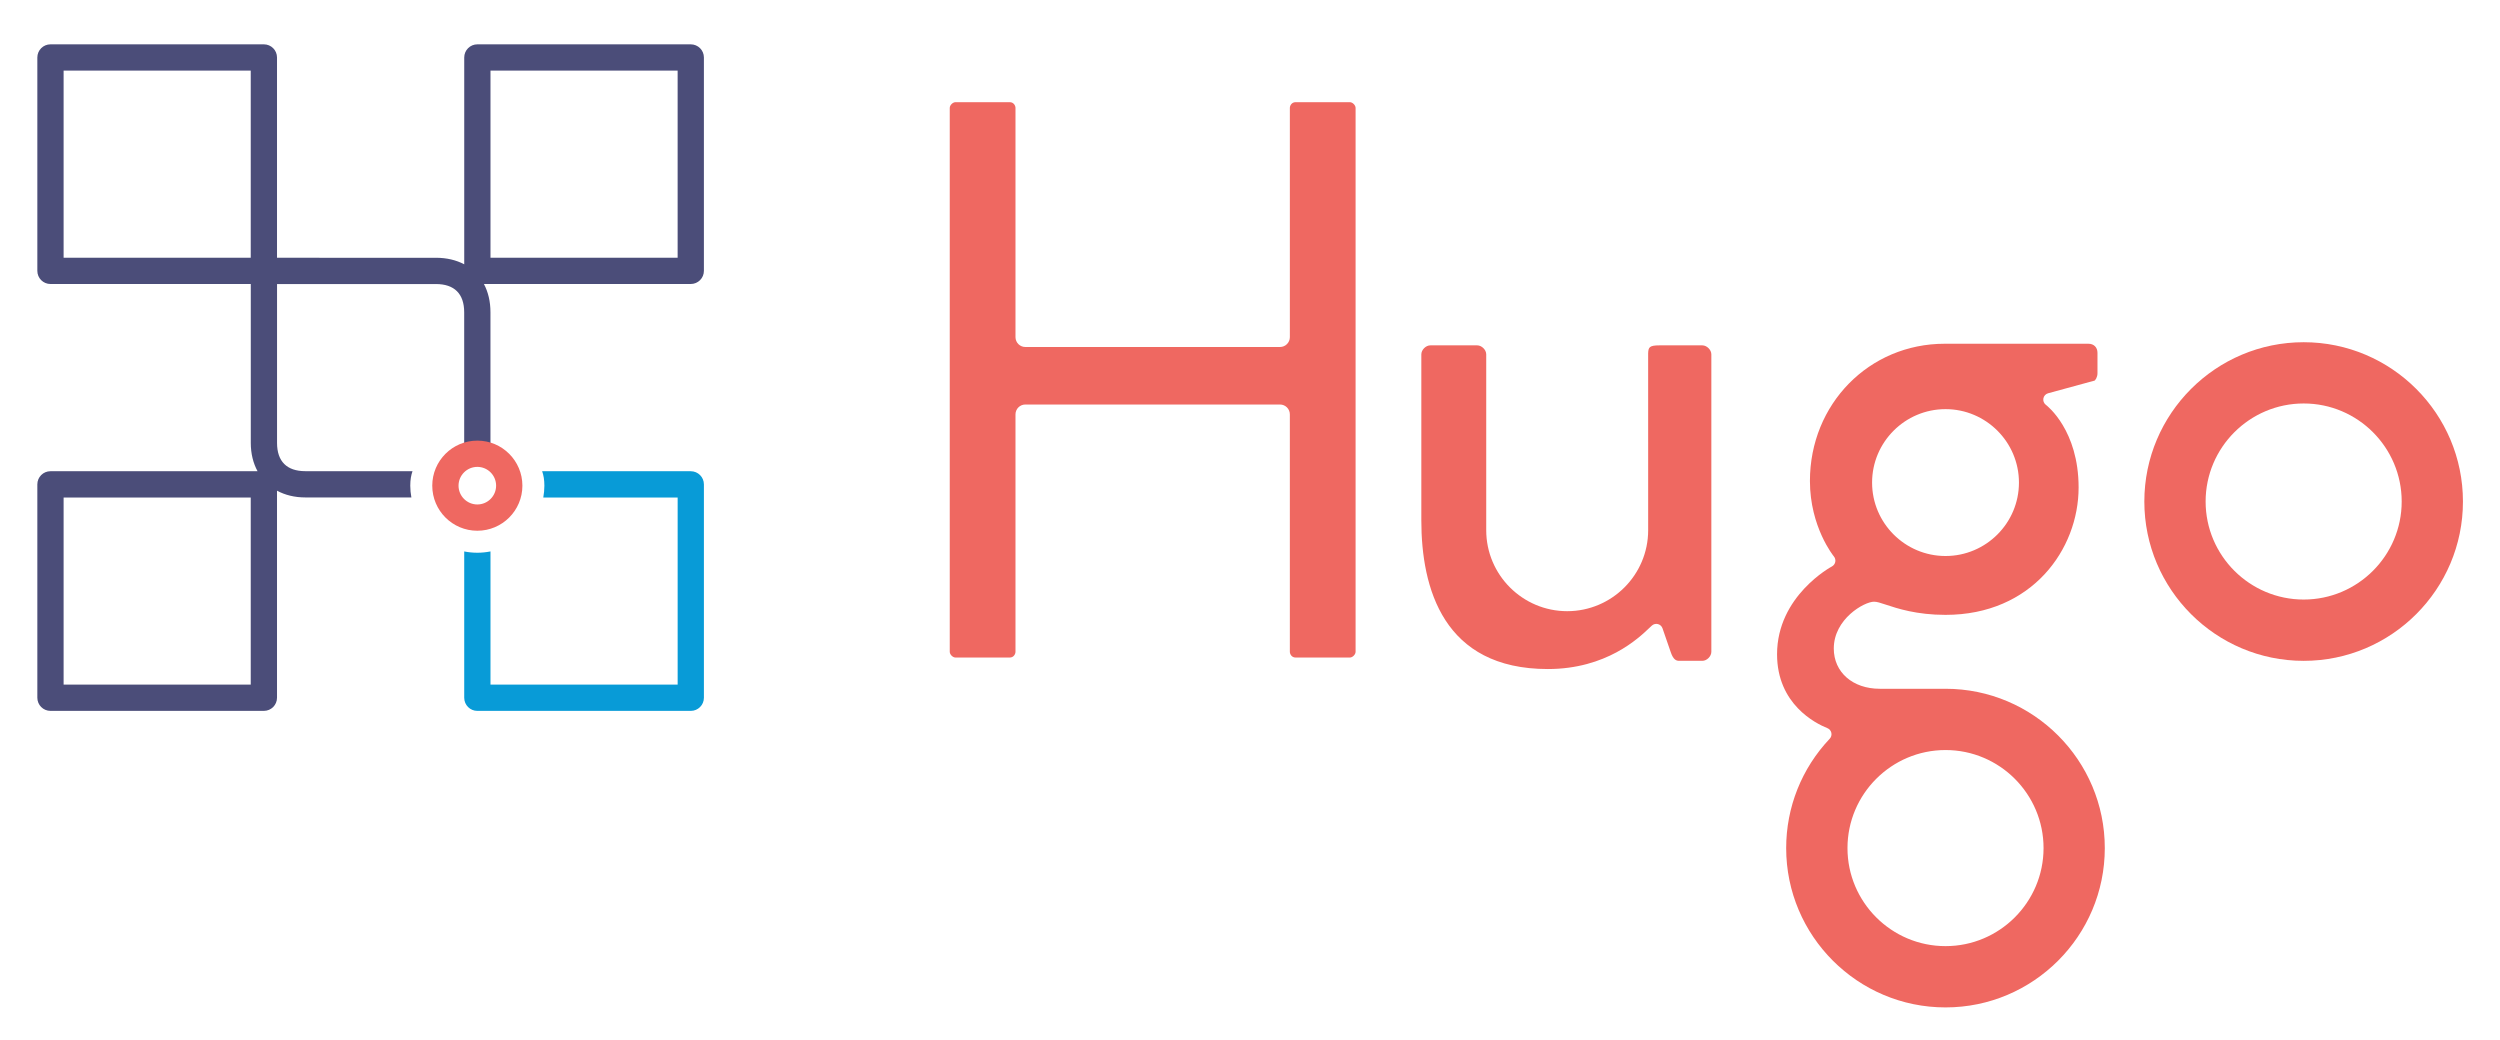 <?xml version="1.0" encoding="utf-8"?>
<!-- Generator: Adobe Illustrator 17.0.0, SVG Export Plug-In . SVG Version: 6.00 Build 0)  -->
<!DOCTYPE svg PUBLIC "-//W3C//DTD SVG 1.1//EN" "http://www.w3.org/Graphics/SVG/1.1/DTD/svg11.dtd">
<svg version="1.1" id="Layer_1" xmlns="http://www.w3.org/2000/svg" xmlns:xlink="http://www.w3.org/1999/xlink" x="0px" y="0px"
	 width="169px" height="70.333px" viewBox="0 0 169 70.333" enable-background="new 0 0 169 70.333" xml:space="preserve">
<path fill="#089BD7" d="M46.696,31.855H36.649c0.095,0.265,0.151,0.583,0.151,0.977c0,0.273-0.028,0.539-0.074,0.799h9.083V46.28
	H33.157v-9.004c-0.288,0.057-0.585,0.089-0.89,0.089c-0.303,0-0.599-0.031-0.886-0.087v9.89c0,0.491,0.398,0.888,0.888,0.888h14.427
	c0.49,0,0.888-0.397,0.888-0.888V32.743C47.584,32.253,47.186,31.855,46.696,31.855"/>
<path fill="#4B4D79" d="M45.808,17.423H33.157V4.773h12.651V17.423z M16.95,46.28H4.3V33.631h12.65V46.28z M16.95,17.423H4.3V4.773
	h12.65V17.423z M46.696,2.997H32.27c-0.49,0-0.888,0.398-0.888,0.888v13.982c-0.539-0.285-1.183-0.442-1.913-0.442H18.726V3.885
	c0-0.49-0.398-0.888-0.888-0.888H3.412c-0.49,0-0.888,0.398-0.888,0.888v14.426c0,0.49,0.398,0.888,0.888,0.888h13.541v10.742
	c0,0.726,0.163,1.371,0.457,1.913H3.412c-0.49,0-0.888,0.398-0.888,0.888v14.425c0,0.491,0.398,0.888,0.888,0.888h14.426
	c0.49,0,0.888-0.397,0.888-0.888V33.17c0.542,0.294,1.188,0.457,1.913,0.457h7.17c-0.047-0.259-0.075-0.524-0.075-0.796
	c0-0.397,0.057-0.715,0.152-0.98h-7.247c-1.249,0-1.911-0.661-1.911-1.91v-10.74h10.74c1.25,0,1.911,0.661,1.911,1.91v9.558
	c0.288,0.005,0.585,0.009,0.889,0.009c0.304,0,0.6-0.005,0.887-0.009v-9.558c0-0.73-0.156-1.374-0.442-1.913h13.983
	c0.49,0,0.888-0.398,0.888-0.888V3.885C47.584,3.395,47.186,2.997,46.696,2.997"/>
<path fill="#EF6861" d="M32.268,29.786c-1.683,0-3.047,1.364-3.047,3.046c0,1.682,1.364,3.046,3.047,3.046
	c1.681,0,3.046-1.365,3.046-3.046C35.314,31.15,33.949,29.786,32.268,29.786 M32.268,31.561c0.7,0,1.269,0.569,1.269,1.27
	c0,0.7-0.569,1.271-1.269,1.271c-0.701,0-1.271-0.57-1.271-1.271C30.997,32.131,31.567,31.561,32.268,31.561"/>
<path fill="#EF6861" d="M91.248,6.907h-3.665c-0.266,0-0.389,0.232-0.389,0.389v15.495c0,0.368-0.299,0.666-0.666,0.666H69.313
	c-0.367,0-0.666-0.299-0.666-0.666V7.296c0-0.157-0.124-0.389-0.389-0.389h-3.665c-0.186,0-0.39,0.204-0.39,0.389V44.06
	c0,0.186,0.204,0.39,0.39,0.39h3.665c0.265,0,0.389-0.233,0.389-0.39V28.011c0-0.368,0.299-0.666,0.666-0.666h17.215
	c0.367,0,0.666,0.298,0.666,0.666V44.06c0,0.158,0.124,0.39,0.389,0.39h3.665c0.186,0,0.39-0.204,0.39-0.39V7.296
	C91.637,7.111,91.434,6.907,91.248,6.907"/>
<path fill="#EF6861" d="M115.075,23.346h-2.889c-0.689,0-0.753,0.129-0.771,0.529l0.001,11.968c0,3.018-2.455,5.473-5.473,5.473
	s-5.474-2.455-5.474-5.473V23.952c-0.001-0.304-0.304-0.606-0.611-0.606h-3.165c-0.309,0-0.611,0.303-0.611,0.61v11.219
	c0,4.585,1.484,10.052,8.553,10.052c3.954,0,6.144-2.094,6.864-2.782c0.07-0.067,0.127-0.121,0.171-0.159
	c0.112-0.099,0.265-0.135,0.407-0.098c0.144,0.037,0.259,0.145,0.308,0.284l0.556,1.61c0.183,0.545,0.396,0.59,0.58,0.59h1.555
	c0.309,0,0.611-0.303,0.611-0.612V23.956C115.687,23.649,115.384,23.346,115.075,23.346"/>
<path fill="#EF6861" d="M131.519,63.958c-3.656,0-6.629-2.973-6.629-6.627c0-3.655,2.974-6.628,6.629-6.628
	c3.653,0,6.625,2.973,6.625,6.628C138.143,60.985,135.172,63.958,131.519,63.958 M131.518,27.658c2.736,0,4.963,2.227,4.963,4.965
	c0,2.737-2.226,4.963-4.963,4.963c-2.738,0-4.965-2.226-4.965-4.963C126.553,29.885,128.78,27.658,131.518,27.658 M131.519,46.561
	h-4.445c-1.831,0-3.11-1.118-3.11-2.721c0-2.007,2.066-3.165,2.721-3.165c0.199,0,0.421,0.075,0.791,0.197
	c0.78,0.259,2.084,0.693,4.041,0.693c5.844,0,8.997-4.435,8.997-8.609c0-3.87-2.121-5.519-2.212-5.587
	c-0.135-0.103-0.201-0.273-0.169-0.439c0.032-0.167,0.155-0.3,0.319-0.345l3.056-0.833c0.018-0.004,0.036-0.008,0.054-0.01
	c0.086-0.013,0.228-0.254,0.228-0.506v-1.388c0-0.365-0.245-0.611-0.611-0.611h-9.719c-5.107,0-9.108,4.075-9.108,9.276
	c0,3.116,1.602,5.081,1.619,5.102c0.086,0.103,0.12,0.239,0.094,0.371c-0.027,0.131-0.111,0.245-0.229,0.307
	c-0.037,0.019-3.706,1.991-3.706,5.936c0,3.375,2.603,4.674,3.401,4.993c0.136,0.054,0.238,0.172,0.269,0.316
	c0.032,0.144-0.01,0.294-0.111,0.401c-1.898,2.008-2.943,4.634-2.943,7.393c0,5.938,4.833,10.769,10.772,10.769
	c5.937,0,10.767-4.831,10.767-10.769C142.286,51.393,137.456,46.561,131.519,46.561"/>
<path fill="#EF6861" d="M155.73,40.529c-3.656,0-6.63-2.972-6.63-6.626c0-3.654,2.974-6.628,6.63-6.628
	c3.653,0,6.624,2.973,6.624,6.628C162.354,37.557,159.383,40.529,155.73,40.529 M155.729,23.134c-5.94,0-10.772,4.831-10.772,10.77
	c0,5.938,4.832,10.769,10.772,10.769c5.937,0,10.766-4.832,10.766-10.769C166.495,27.965,161.666,23.134,155.729,23.134"/>
</svg>
